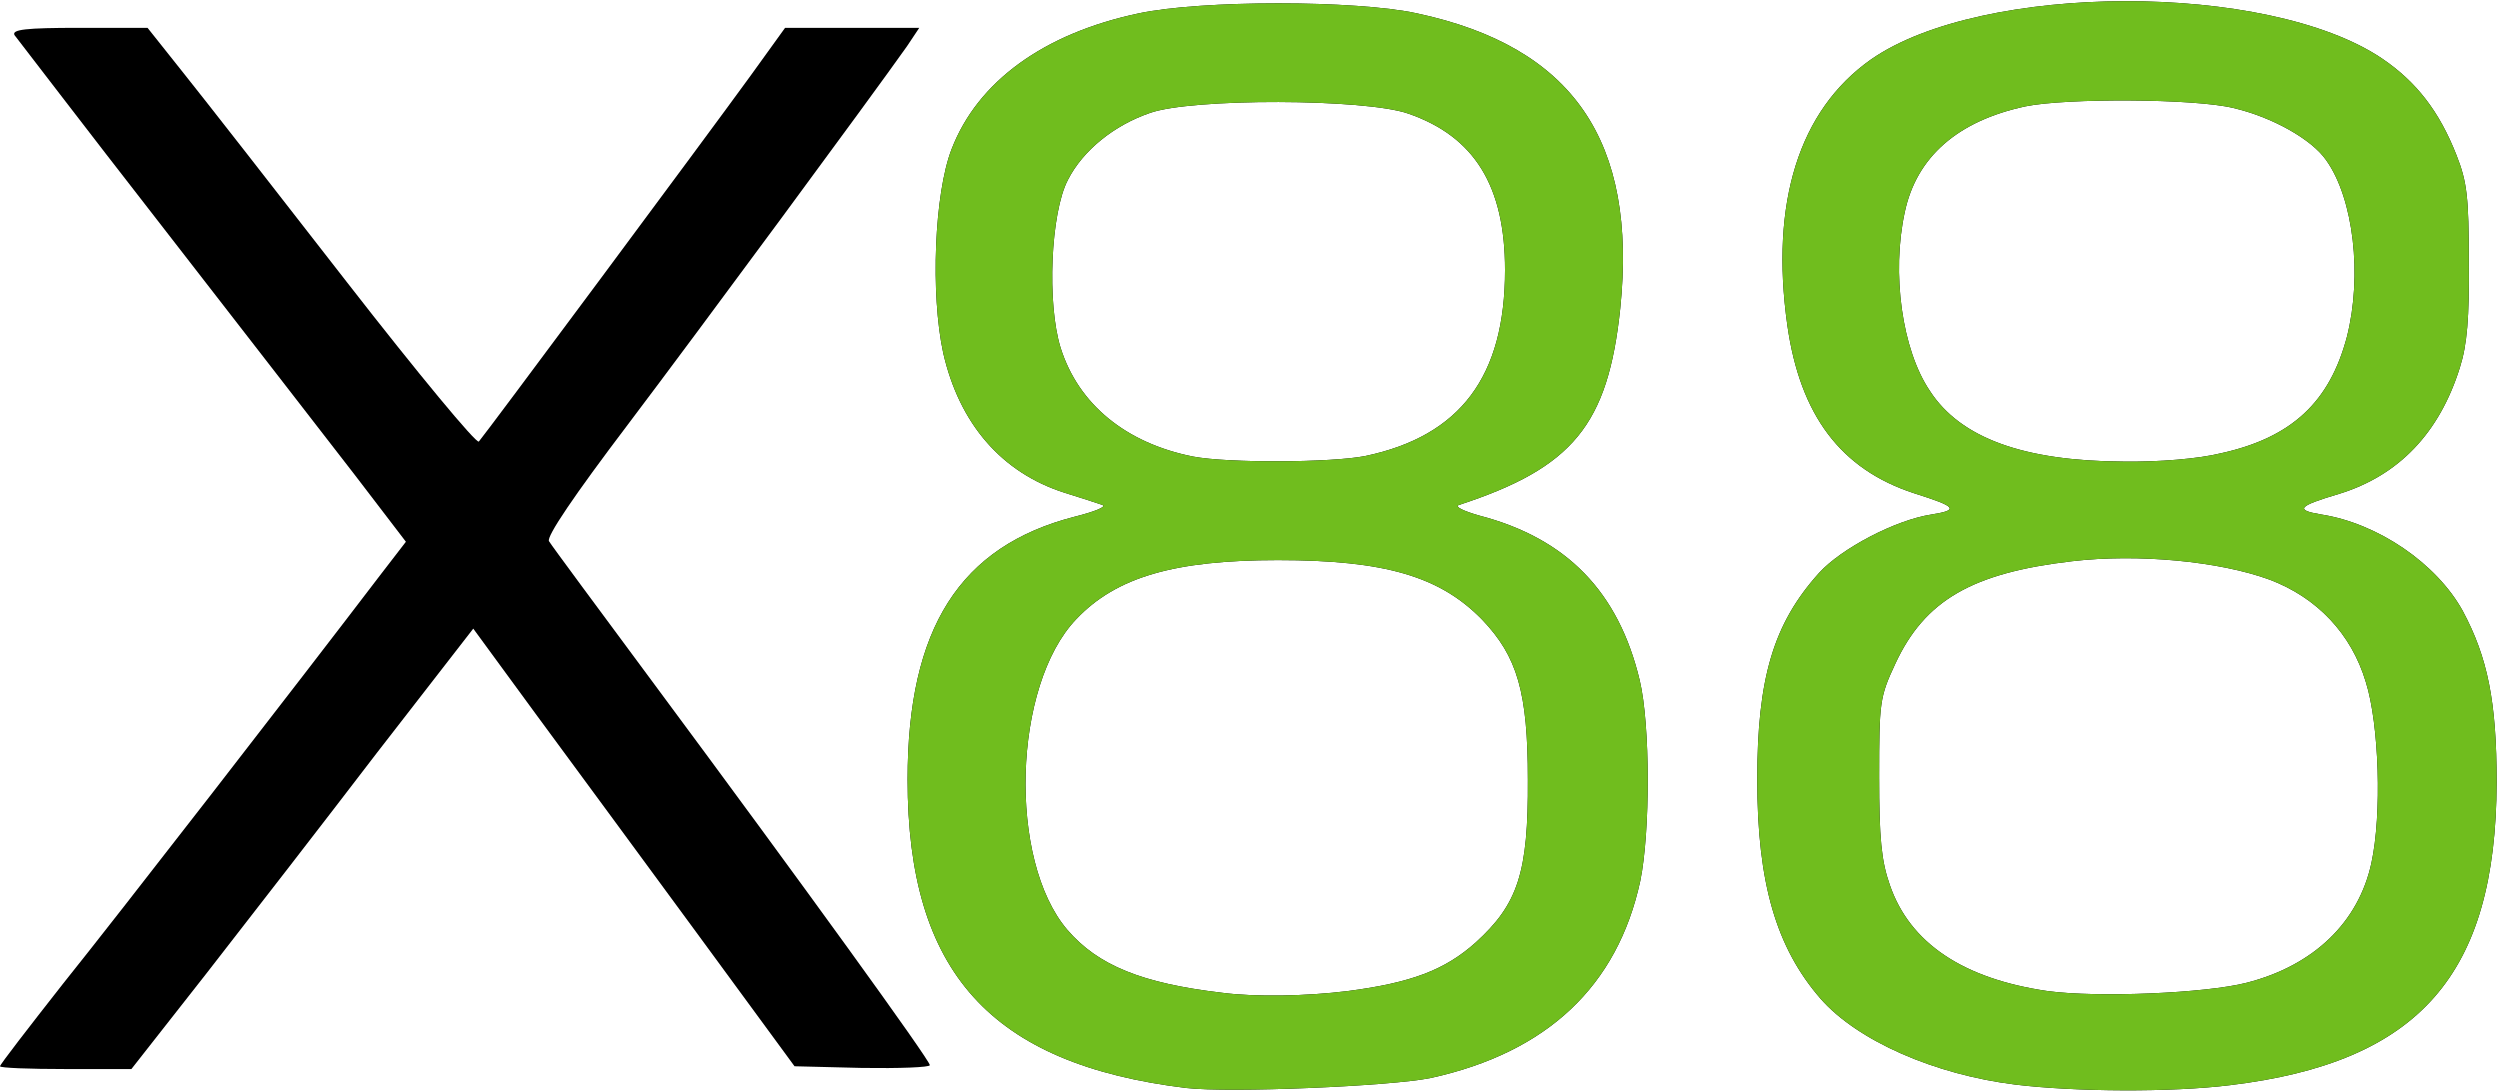<!DOCTYPE svg PUBLIC "-//W3C//DTD SVG 20010904//EN" "http://www.w3.org/TR/2001/REC-SVG-20010904/DTD/svg10.dtd">
<svg version="1.0" xmlns="http://www.w3.org/2000/svg" width="449px" height="196px" viewBox="0 0 4490 1960" preserveAspectRatio="xMidYMid meet">
<g id="layer101" fill="#000000" stroke="none">
 <path d="M2130 1954 c-351 -43 -500 -208 -500 -554 0 -272 94 -419 300 -472 36 -9 58 -18 50 -21 -8 -3 -39 -13 -68 -22 -113 -36 -189 -124 -218 -251 -23 -106 -16 -286 15 -366 47 -122 166 -208 336 -244 112 -24 390 -24 500 0 280 60 396 229 365 530 -22 209 -85 286 -290 353 -8 3 9 11 37 19 157 41 250 137 288 296 19 80 19 272 1 360 -41 189 -167 308 -376 354 -73 15 -361 27 -440 18z m290 -174 c115 -15 175 -38 230 -87 76 -69 95 -125 94 -293 0 -157 -19 -221 -82 -287 -76 -78 -175 -107 -367 -107 -185 0 -290 30 -362 106 -114 119 -123 433 -16 558 55 64 134 96 278 113 61 8 152 6 225 -3z m32 -961 c171 -36 251 -143 251 -334 0 -151 -55 -240 -174 -281 -77 -27 -389 -28 -464 -1 -64 22 -120 67 -147 120 -31 59 -38 222 -13 302 32 101 117 171 238 195 63 12 249 11 309 -1z"/>
 <path d="M3620 1948 c-146 -18 -284 -79 -350 -154 -80 -92 -114 -208 -114 -394 0 -182 29 -280 111 -371 40 -44 137 -95 202 -105 50 -8 45 -14 -31 -38 -132 -43 -205 -140 -228 -302 -31 -220 21 -386 150 -477 199 -139 713 -140 918 -2 62 42 103 95 134 174 19 48 22 76 22 191 1 101 -3 149 -16 190 -37 118 -110 194 -217 227 -74 22 -80 29 -32 37 102 16 207 88 254 173 45 84 61 163 61 308 -1 346 -139 503 -479 544 -105 13 -278 12 -385 -1z m415 -183 c121 -31 201 -109 224 -215 19 -87 14 -249 -10 -325 -26 -87 -88 -152 -173 -184 -90 -33 -236 -47 -355 -33 -179 21 -264 70 -317 184 -28 60 -29 69 -29 203 0 111 4 151 19 194 36 105 132 169 284 191 90 12 283 4 357 -15z m-46 -951 c127 -28 195 -92 226 -209 28 -110 12 -248 -37 -317 -26 -38 -98 -78 -167 -94 -69 -17 -300 -18 -373 -3 -122 26 -196 91 -217 190 -24 110 -5 247 45 321 55 85 169 126 347 127 64 1 136 -5 176 -15z"/>
 <path d="M0 1915 c0 -3 51 -69 113 -148 98 -122 425 -544 569 -733 l47 -61 -91 -119 c-50 -65 -207 -267 -348 -449 -141 -181 -259 -336 -264 -342 -5 -10 20 -13 116 -13 l123 0 66 83 c36 45 168 214 293 375 126 162 232 290 236 285 10 -11 406 -544 488 -657 l62 -86 121 0 120 0 -22 33 c-65 92 -371 507 -501 679 -97 128 -147 202 -142 210 4 7 90 123 190 258 267 360 494 674 494 683 0 4 -55 6 -122 5 l-121 -3 -176 -240 c-97 -132 -227 -309 -289 -393 l-112 -153 -173 223 c-94 123 -232 301 -306 396 l-135 172 -118 0 c-65 0 -118 -2 -118 -5z"/>
 </g>
<g id="layer102" fill="#70bd1e" stroke="none">
 <path d="M2130 1954 c-351 -43 -500 -208 -500 -554 0 -272 94 -419 300 -472 36 -9 58 -18 50 -21 -8 -3 -39 -13 -68 -22 -113 -36 -189 -124 -218 -251 -23 -106 -16 -286 15 -366 47 -122 166 -208 336 -244 112 -24 390 -24 500 0 280 60 396 229 365 530 -22 209 -85 286 -290 353 -8 3 9 11 37 19 157 41 250 137 288 296 19 80 19 272 1 360 -41 189 -167 308 -376 354 -73 15 -361 27 -440 18z m290 -174 c115 -15 175 -38 230 -87 76 -69 95 -125 94 -293 0 -157 -19 -221 -82 -287 -76 -78 -175 -107 -367 -107 -185 0 -290 30 -362 106 -114 119 -123 433 -16 558 55 64 134 96 278 113 61 8 152 6 225 -3z m32 -961 c171 -36 251 -143 251 -334 0 -151 -55 -240 -174 -281 -77 -27 -389 -28 -464 -1 -64 22 -120 67 -147 120 -31 59 -38 222 -13 302 32 101 117 171 238 195 63 12 249 11 309 -1z"/>
 <path d="M3620 1948 c-146 -18 -284 -79 -350 -154 -80 -92 -114 -208 -114 -394 0 -182 29 -280 111 -371 40 -44 137 -95 202 -105 50 -8 45 -14 -31 -38 -132 -43 -205 -140 -228 -302 -31 -220 21 -386 150 -477 199 -139 713 -140 918 -2 62 42 103 95 134 174 19 48 22 76 22 191 1 101 -3 149 -16 190 -37 118 -110 194 -217 227 -74 22 -80 29 -32 37 102 16 207 88 254 173 45 84 61 163 61 308 -1 346 -139 503 -479 544 -105 13 -278 12 -385 -1z m415 -183 c121 -31 201 -109 224 -215 19 -87 14 -249 -10 -325 -26 -87 -88 -152 -173 -184 -90 -33 -236 -47 -355 -33 -179 21 -264 70 -317 184 -28 60 -29 69 -29 203 0 111 4 151 19 194 36 105 132 169 284 191 90 12 283 4 357 -15z m-46 -951 c127 -28 195 -92 226 -209 28 -110 12 -248 -37 -317 -26 -38 -98 -78 -167 -94 -69 -17 -300 -18 -373 -3 -122 26 -196 91 -217 190 -24 110 -5 247 45 321 55 85 169 126 347 127 64 1 136 -5 176 -15z"/>
 </g>

</svg>